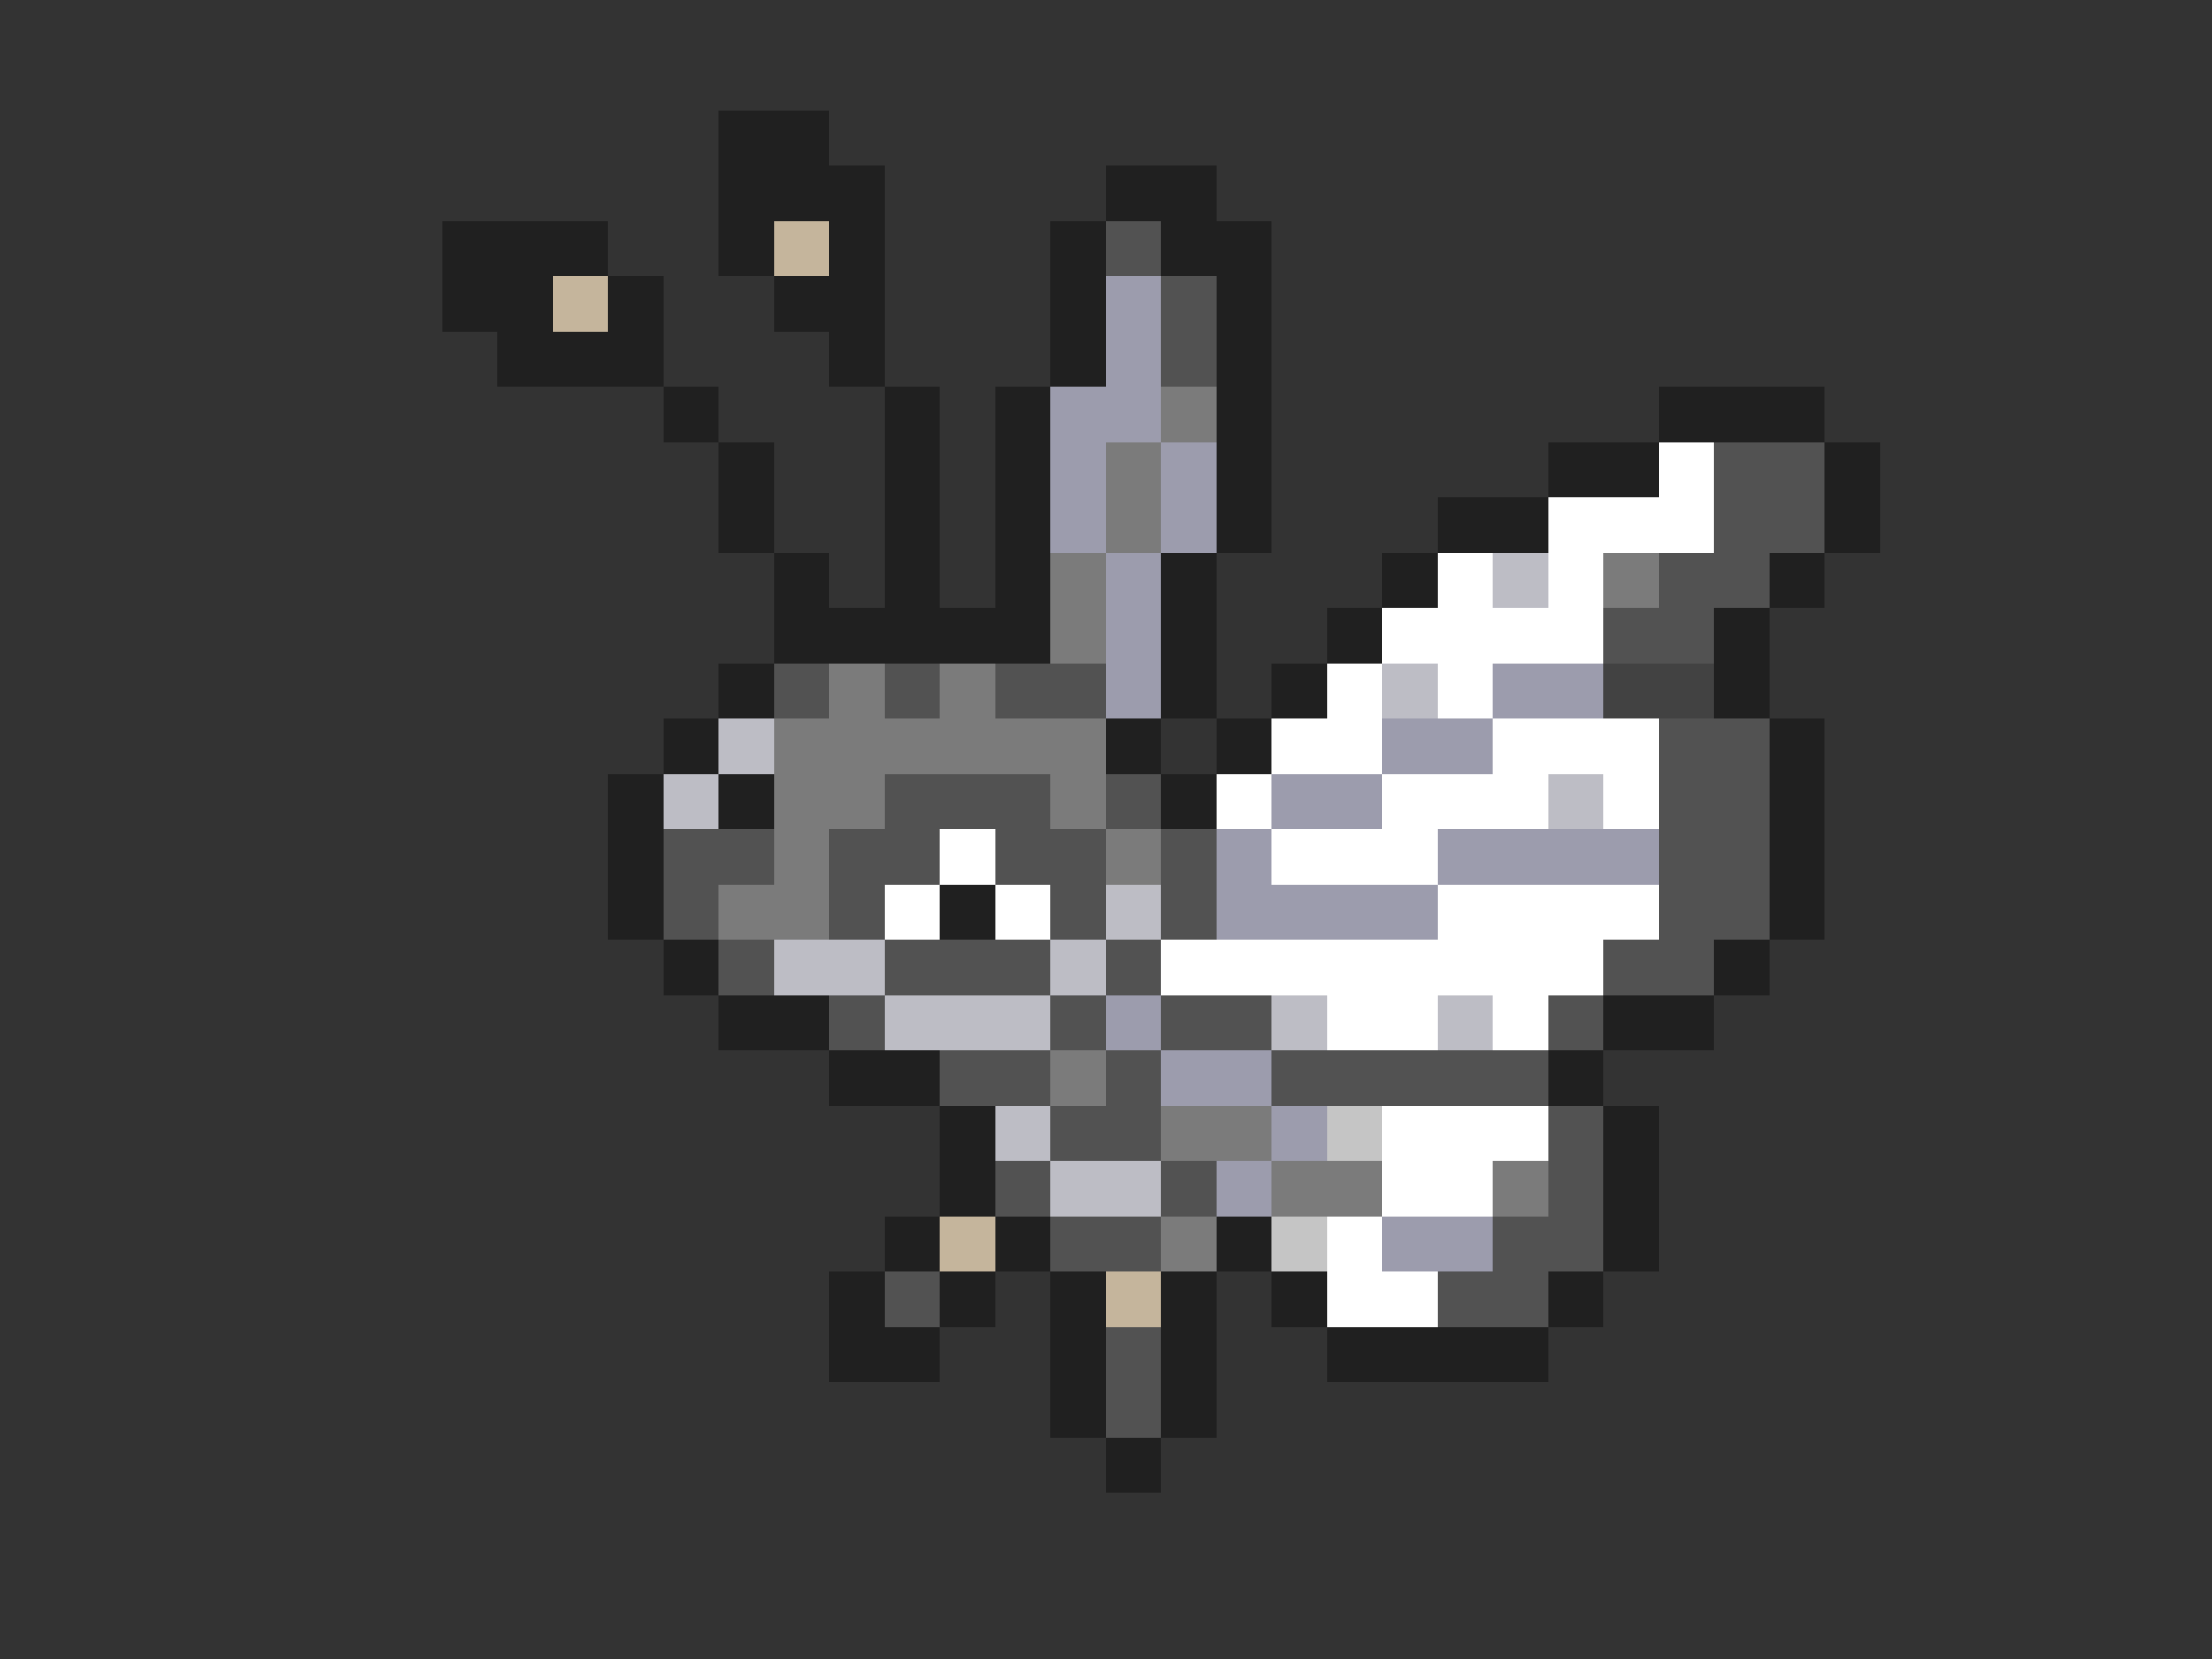 <svg xmlns="http://www.w3.org/2000/svg" viewBox="0 -0.5 40 30" shape-rendering="crispEdges">
<rect x="0" y="-0.5" width="40" height="30" fill="#333333" stroke="none"/>
<path stroke="#202020" d="M13 2h2M13 3h3M20 3h2M8 4h3M13 4h1M15 4h1M19 4h1M21 4h2M8 5h2M11 5h1M14 5h2M19 5h1M22 5h1M9 6h3M15 6h1M19 6h1M22 6h1M12 7h1M16 7h1M18 7h1M22 7h1M30 7h3M13 8h1M16 8h1M18 8h1M22 8h1M28 8h2M33 8h1M13 9h1M16 9h1M18 9h1M22 9h1M26 9h2M33 9h1M14 10h1M16 10h1M18 10h1M21 10h1M25 10h1M32 10h1M14 11h5M21 11h1M24 11h1M31 11h1M13 12h1M21 12h1M23 12h1M31 12h1M12 13h1M20 13h1M22 13h1M32 13h1M11 14h1M13 14h1M21 14h1M32 14h1M11 15h1M32 15h1M11 16h1M17 16h1M32 16h1M12 17h1M31 17h1M13 18h2M29 18h2M15 19h2M28 19h1M17 20h1M29 20h1M17 21h1M29 21h1M16 22h1M18 22h1M22 22h1M29 22h1M15 23h1M17 23h1M19 23h1M21 23h1M23 23h1M28 23h1M15 24h2M19 24h1M21 24h1M24 24h4M19 25h1M21 25h1M20 26h1" />
<path stroke="#c5b59c" d="M14 4h1M10 5h1M17 22h1M20 23h1" />
<path stroke="#525252" d="M20 4h1M21 5h1M21 6h1M31 8h2M31 9h2M30 10h2M29 11h2M14 12h1M16 12h1M18 12h2M30 13h2M16 14h3M20 14h1M30 14h2M12 15h2M15 15h2M18 15h2M21 15h1M30 15h2M12 16h1M15 16h1M19 16h1M21 16h1M30 16h2M13 17h1M16 17h3M20 17h1M29 17h2M15 18h1M19 18h1M21 18h2M28 18h1M17 19h2M20 19h1M23 19h5M19 20h2M28 20h1M18 21h1M21 21h1M28 21h1M19 22h2M27 22h2M16 23h1M26 23h2M20 24h1M20 25h1" />
<path stroke="#9c9cad" d="M20 5h1M20 6h1M19 7h2M19 8h1M21 8h1M19 9h1M21 9h1M20 10h1M20 11h1M20 12h1M27 12h2M25 13h2M23 14h2M22 15h1M26 15h4M22 16h4M20 18h1M21 19h2M23 20h1M22 21h1M25 22h2" />
<path stroke="#7b7b7b" d="M21 7h1M20 8h1M20 9h1M19 10h1M29 10h1M19 11h1M15 12h1M17 12h1M14 13h6M14 14h2M19 14h1M14 15h1M20 15h1M13 16h2M19 19h1M21 20h2M23 21h2M27 21h1M21 22h1" />
<path stroke="#ffffff" d="M30 8h1M28 9h3M26 10h1M28 10h1M25 11h4M24 12h1M26 12h1M23 13h2M27 13h3M22 14h1M25 14h3M29 14h1M17 15h1M23 15h3M16 16h1M18 16h1M26 16h4M21 17h8M24 18h2M27 18h1M25 20h3M25 21h2M24 22h1M24 23h2" />
<path stroke="#bdbdc5" d="M27 10h1M25 12h1M13 13h1M12 14h1M28 14h1M20 16h1M14 17h2M19 17h1M16 18h3M23 18h1M26 18h1M18 20h1M19 21h2" />
<path stroke="#424242" d="M29 12h2" />
<path stroke="#c5c5c5" d="M24 20h1M23 22h1" />
</svg>